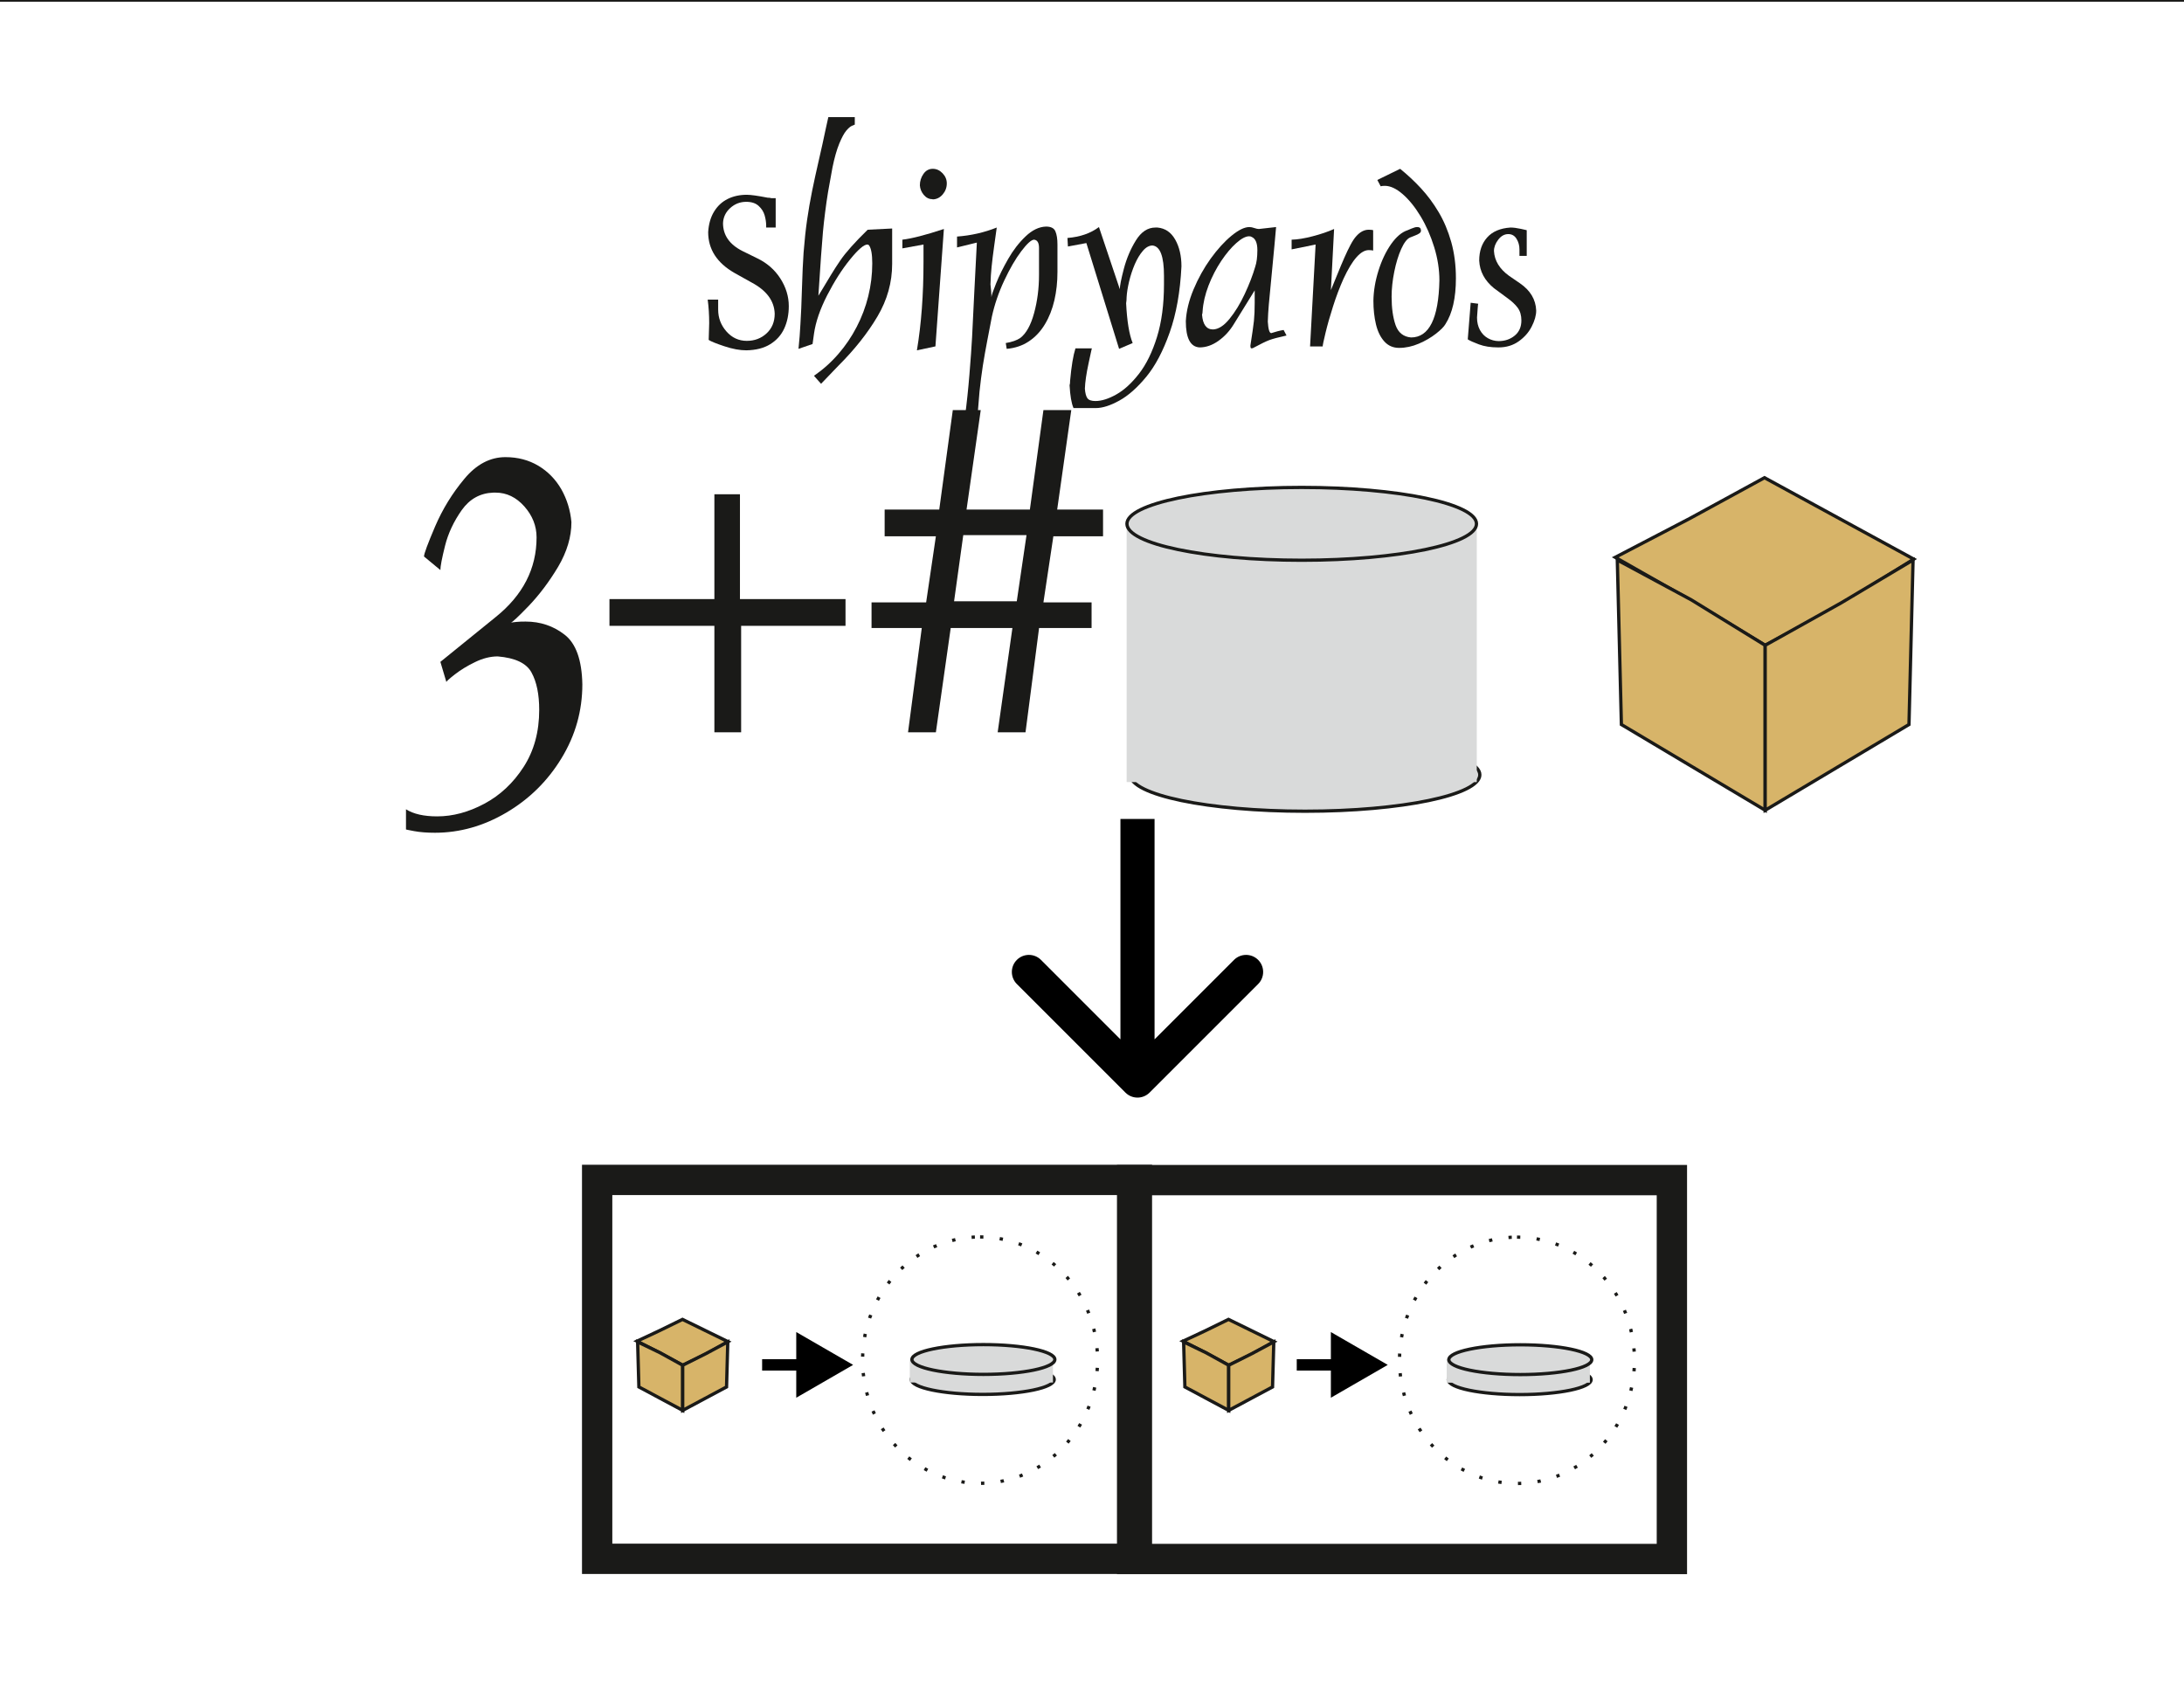 <svg width="192" height="150" viewBox="0 0 192 150" fill="none" xmlns="http://www.w3.org/2000/svg">
<g clip-path="url(#clip0_2_22765)">
<path d="M-0.506 0.006H194.343V150.93H-0.506V0.006Z" stroke="#1A1A18" stroke-width="0.288" stroke-miterlimit="22.926"/>
<path d="M65.606 17.744C65.066 17.744 64.597 17.925 64.195 18.291C63.793 18.654 63.584 19.098 63.562 19.617C63.562 20.677 64.131 21.495 65.272 22.071L66.574 22.711C67.43 23.123 68.106 23.713 68.6 24.481C69.094 25.253 69.344 26.063 69.344 26.913C69.344 27.642 69.212 28.296 68.945 28.88C68.678 29.459 68.269 29.918 67.712 30.262C67.157 30.608 66.456 30.785 65.606 30.8C65.041 30.8 64.401 30.683 63.683 30.444C62.965 30.206 62.506 30.021 62.303 29.886C62.303 29.712 62.311 29.463 62.325 29.146C62.339 28.826 62.346 28.581 62.346 28.41C62.346 27.681 62.303 26.992 62.215 26.341H63.135V27.219C63.135 27.948 63.377 28.588 63.861 29.139C64.344 29.69 64.942 29.968 65.653 29.968C66.339 29.968 66.919 29.747 67.391 29.31C67.868 28.869 68.106 28.293 68.106 27.578C68.067 26.444 67.384 25.53 66.055 24.826L64.565 23.994C63.025 23.109 62.257 21.914 62.257 20.41C62.3 19.703 62.471 19.102 62.776 18.604C63.079 18.107 63.48 17.736 63.974 17.491C64.469 17.246 65.027 17.125 65.653 17.125C66.005 17.125 66.616 17.21 67.487 17.381C67.644 17.381 67.747 17.395 67.804 17.424H68.192V20.005H67.356V19.835C67.356 19.557 67.313 19.262 67.224 18.945C67.136 18.625 66.961 18.348 66.698 18.107C66.435 17.864 66.072 17.744 65.606 17.744Z" fill="#1A1A18"/>
<path d="M70.367 28.495C70.421 27.689 70.463 26.639 70.502 25.349C70.542 24.058 70.588 23.009 70.645 22.202C70.73 21.125 70.833 20.168 70.954 19.329C71.075 18.49 71.221 17.651 71.391 16.805C71.562 15.962 71.761 15.056 71.985 14.082C72.209 13.111 72.419 12.169 72.607 11.258L72.821 10.295H75.146V10.956C75.125 10.963 75.043 10.999 74.897 11.059C74.755 11.12 74.588 11.265 74.396 11.489C74.204 11.717 73.998 12.101 73.777 12.638C73.556 13.178 73.361 13.868 73.187 14.714C73.02 15.603 72.888 16.328 72.796 16.88C72.707 17.43 72.618 18.021 72.54 18.654C72.458 19.283 72.397 19.859 72.348 20.378C72.301 20.898 72.245 21.601 72.181 22.497L71.946 26C71.964 25.982 72.085 25.783 72.308 25.406C72.533 25.025 72.775 24.623 73.038 24.193C73.301 23.759 73.574 23.333 73.866 22.906C74.342 22.206 75.146 21.303 76.28 20.197L78.431 20.09V23.205C78.431 24.826 78.001 26.369 77.137 27.827C76.273 29.288 75.128 30.736 73.695 32.165L72.181 33.743L71.558 33.04C72.362 32.485 73.076 31.845 73.702 31.12C74.332 30.394 74.869 29.601 75.313 28.741C75.761 27.881 76.099 26.981 76.333 26.035C76.565 25.089 76.682 24.133 76.682 23.159C76.682 22.369 76.59 21.843 76.405 21.58C76.369 21.527 76.316 21.498 76.255 21.498C75.949 21.498 75.441 21.936 74.73 22.811C74.019 23.685 73.35 24.734 72.721 25.957C72.095 27.18 71.708 28.303 71.562 29.327L71.434 30.245L70.197 30.671C70.275 29.925 70.332 29.2 70.367 28.495Z" fill="#1A1A18"/>
<path d="M81.187 21.498L79.331 21.836V21.072C80.145 20.979 81.361 20.666 82.979 20.133L82.236 30.454L80.607 30.8C80.995 28.488 81.187 25.9 81.187 23.034V21.498ZM80.867 16.29C80.867 15.927 80.973 15.593 81.18 15.294C81.389 14.992 81.663 14.842 82.001 14.842C82.325 14.842 82.613 14.971 82.861 15.23C83.11 15.489 83.235 15.788 83.235 16.123C83.235 16.488 83.114 16.812 82.876 17.093C82.634 17.374 82.342 17.52 82.001 17.53C82.001 17.523 81.994 17.52 81.983 17.516C81.973 17.513 81.966 17.509 81.958 17.509C81.67 17.509 81.422 17.384 81.212 17.136C81.005 16.891 80.888 16.606 80.867 16.29Z" fill="#1A1A18"/>
<path d="M85.877 21.328L84.135 21.755V20.798C85.351 20.709 86.517 20.446 87.626 20.005C87.58 20.364 87.505 20.898 87.402 21.612C87.302 22.323 87.228 22.935 87.175 23.443C87.121 23.951 87.089 24.471 87.075 25.001C87.132 25.505 87.16 25.882 87.16 26.128C87.16 25.992 87.296 25.591 87.569 24.915C87.839 24.243 88.195 23.525 88.632 22.764C89.066 22.003 89.575 21.342 90.161 20.784C90.744 20.226 91.345 19.938 91.96 19.92C92.39 19.92 92.664 20.058 92.782 20.339C92.903 20.62 92.963 21.004 92.963 21.498V23.909C92.963 24.791 92.874 25.623 92.693 26.401C92.511 27.184 92.238 27.881 91.864 28.503C91.495 29.121 91.029 29.623 90.463 30.003C89.901 30.383 89.247 30.604 88.501 30.671L88.419 30.16C88.966 30.07 89.393 29.921 89.699 29.711C90.218 29.313 90.62 28.588 90.908 27.532C91.196 26.48 91.342 25.356 91.342 24.165V21.797C91.342 21.349 91.199 21.107 90.915 21.072C90.673 21.072 90.296 21.409 89.784 22.085C89.272 22.761 88.775 23.621 88.284 24.666C87.793 25.712 87.434 26.768 87.2 27.831C87.086 28.424 86.954 29.118 86.801 29.903C86.648 30.693 86.517 31.443 86.403 32.154C86.293 32.865 86.197 33.623 86.111 34.426L85.966 36.176L84.835 36.623C84.992 35.429 85.123 34.192 85.226 32.912C85.333 31.631 85.407 30.55 85.457 29.665C85.503 28.78 85.571 27.447 85.653 25.669C85.738 23.891 85.813 22.444 85.877 21.328Z" fill="#1A1A18"/>
<path d="M101.752 20.005C102.428 20.065 102.95 20.418 103.317 21.068C103.683 21.715 103.864 22.501 103.864 23.422C103.754 25.662 103.409 27.596 102.829 29.231C102.25 30.867 101.564 32.168 100.771 33.128C99.974 34.092 99.185 34.792 98.392 35.226C97.603 35.66 96.917 35.877 96.337 35.877H94.375C94.193 35.461 94.079 34.792 94.029 33.871C94.062 33.786 94.076 33.651 94.076 33.466C94.189 32.2 94.346 31.255 94.545 30.629H95.992C95.992 30.579 95.896 31.013 95.701 31.93C95.502 32.848 95.395 33.594 95.374 34.17C95.402 34.565 95.477 34.846 95.594 35.009C95.715 35.176 95.95 35.258 96.295 35.258C96.846 35.258 97.464 35.062 98.147 34.675C98.833 34.288 99.494 33.679 100.138 32.851C100.778 32.023 101.304 30.949 101.713 29.63C102.122 28.311 102.328 26.767 102.328 25.001V24.25C102.328 22.544 101.994 21.655 101.322 21.584C101.03 21.584 100.746 21.736 100.479 22.046C100.209 22.355 99.971 22.753 99.761 23.233C99.555 23.717 99.388 24.222 99.263 24.744C99.139 25.267 99.064 25.729 99.043 26.131C99.043 26.312 99.029 26.49 99 26.661C99.079 28.25 99.271 29.417 99.576 30.16L98.382 30.671L95.505 21.37L93.884 21.672L93.841 20.922C94.954 20.833 95.875 20.514 96.611 19.962L98.446 25.427C98.446 25.136 98.563 24.535 98.801 23.628C99.039 22.725 99.391 21.893 99.857 21.139C100.326 20.382 100.899 20.005 101.578 20.005H101.752Z" fill="#1A1A18"/>
<path d="M111.757 29.288C112.159 29.157 112.522 29.064 112.845 29.011L113.101 29.498C112.387 29.655 111.882 29.79 111.59 29.9C111.295 30.011 110.826 30.238 110.179 30.587C110.154 30.615 110.093 30.625 110.008 30.625C109.951 30.625 109.926 30.544 109.926 30.373C110.083 29.388 110.186 28.666 110.235 28.218C110.282 27.767 110.303 27.233 110.303 26.618V25.53L108.472 28.492C108.113 29.086 107.665 29.576 107.121 29.964C106.577 30.352 106.022 30.544 105.46 30.544C104.653 30.504 104.248 29.736 104.248 28.236C104.294 27.351 104.518 26.423 104.927 25.445C105.336 24.471 105.837 23.567 106.431 22.739C107.029 21.914 107.637 21.242 108.259 20.73C108.881 20.218 109.407 19.962 109.837 19.962C109.965 19.962 110.111 19.991 110.271 20.048C110.431 20.105 110.566 20.133 110.669 20.133L112.184 19.962C112.109 20.858 111.992 22.088 111.842 23.653C111.69 25.217 111.59 26.263 111.544 26.785C111.498 27.311 111.469 27.809 111.455 28.283C111.498 28.951 111.597 29.288 111.757 29.288ZM110.051 20.837C109.987 20.794 109.909 20.773 109.816 20.773C109.51 20.773 109.133 20.972 108.689 21.367C108.241 21.762 107.8 22.288 107.359 22.945C106.922 23.604 106.548 24.321 106.246 25.103C105.944 25.886 105.77 26.639 105.723 27.365C105.723 27.479 105.706 27.582 105.674 27.667C105.741 28.531 106.061 28.965 106.637 28.965C107.11 28.951 107.594 28.642 108.084 28.041C108.578 27.436 109.023 26.711 109.421 25.857C109.82 25.004 110.129 24.204 110.346 23.461C110.474 23.091 110.538 22.597 110.538 21.989C110.538 21.367 110.374 20.983 110.051 20.837Z" fill="#1A1A18"/>
<path d="M120.717 20.239V22.032C120.696 22.025 120.653 22.014 120.589 22.003C120.525 21.992 120.44 21.989 120.333 21.989C119.629 21.989 118.89 22.828 118.111 24.506C117.766 25.278 117.457 26.092 117.187 26.949C116.913 27.802 116.695 28.574 116.529 29.267C116.361 29.957 116.28 30.355 116.28 30.458H115.171L115.658 21.498L113.549 21.925V21.072C114.065 21.061 114.68 20.961 115.398 20.773C116.116 20.588 116.745 20.371 117.283 20.133L117.002 25.509C117.023 25.459 117.179 25.075 117.475 24.353C117.766 23.632 118.004 23.063 118.186 22.654C118.367 22.241 118.548 21.864 118.729 21.523C118.911 21.182 119.082 20.926 119.242 20.755C119.576 20.382 119.938 20.197 120.333 20.197C120.44 20.197 120.525 20.201 120.589 20.211C120.653 20.222 120.696 20.232 120.717 20.239Z" fill="#1A1A18"/>
<path d="M121.379 16.378L121.084 15.823L123.089 14.842C123.736 15.365 124.348 15.937 124.92 16.553C125.489 17.171 126.008 17.864 126.47 18.643C126.933 19.418 127.302 20.293 127.58 21.271C127.853 22.245 127.992 23.308 127.992 24.46C127.992 26.192 127.686 27.535 127.075 28.492C126.947 28.72 126.67 29 126.239 29.338C125.806 29.676 125.304 29.971 124.728 30.216C124.152 30.462 123.576 30.586 123 30.586C122.478 30.586 122.047 30.401 121.706 30.028C121.368 29.658 121.119 29.157 120.966 28.528C120.814 27.895 120.739 27.201 120.739 26.447C120.753 25.583 120.899 24.702 121.183 23.799C121.464 22.899 121.834 22.121 122.292 21.466C122.751 20.816 123.235 20.403 123.75 20.239C123.747 20.239 123.853 20.193 124.074 20.101C124.291 20.009 124.462 19.962 124.579 19.962C124.735 19.962 124.835 20.005 124.881 20.094C124.881 20.105 124.888 20.126 124.902 20.165C124.917 20.204 124.92 20.243 124.92 20.279C124.92 20.371 124.877 20.449 124.785 20.514C124.696 20.581 124.558 20.648 124.376 20.716C124.191 20.787 124.053 20.84 123.964 20.88C123.697 20.994 123.437 21.331 123.185 21.889C122.933 22.448 122.73 23.116 122.574 23.887C122.417 24.663 122.339 25.395 122.339 26.085C122.339 27.084 122.456 27.912 122.687 28.581C122.922 29.246 123.373 29.609 124.045 29.669C125.638 29.669 126.47 27.998 126.541 24.655C126.541 23.695 126.389 22.721 126.083 21.729C125.777 20.737 125.382 19.838 124.892 19.024C124.404 18.213 123.878 17.562 123.317 17.072C122.751 16.581 122.229 16.339 121.745 16.339C121.585 16.339 121.464 16.35 121.379 16.378Z" fill="#1A1A18"/>
<path d="M129.848 27.92C129.848 28.332 129.933 28.691 130.101 29.008C130.271 29.321 130.502 29.562 130.794 29.729C131.085 29.897 131.402 29.982 131.743 29.989C132.298 29.989 132.771 29.829 133.162 29.506C133.553 29.186 133.748 28.741 133.748 28.175C133.748 27.728 133.642 27.361 133.432 27.07C133.222 26.778 132.902 26.48 132.469 26.171L131.338 25.338C130.513 24.663 130.082 23.852 130.04 22.907C130.04 22.078 130.271 21.406 130.737 20.88C131.203 20.357 131.885 20.065 132.788 20.005C133.048 20.005 133.354 20.044 133.706 20.122C134.061 20.201 134.232 20.24 134.218 20.24V22.497H133.578V21.925C133.578 21.573 133.489 21.26 133.318 20.99C133.148 20.716 132.906 20.581 132.596 20.581C132.259 20.581 131.964 20.744 131.711 21.075C131.462 21.402 131.338 21.733 131.338 22.071C131.384 22.914 131.825 23.642 132.66 24.247L133.624 24.908C134.534 25.534 135.011 26.33 135.05 27.301C135.05 27.728 134.918 28.197 134.655 28.709C134.396 29.221 134.012 29.655 133.51 30.011C133.009 30.366 132.419 30.544 131.743 30.544H131.7C131.046 30.544 130.485 30.454 130.011 30.277C129.542 30.103 129.215 29.953 129.034 29.836L129.29 26.618L129.951 26.704C129.94 26.718 129.926 26.86 129.905 27.123C129.887 27.386 129.869 27.653 129.848 27.92Z" fill="#1A1A18"/>
<path fill-rule="evenodd" clip-rule="evenodd" d="M114.73 64.92C123.216 64.92 130.095 66.353 130.095 68.121C130.095 69.889 123.216 71.322 114.73 71.322C106.244 71.322 99.365 69.889 99.365 68.121C99.365 66.353 106.244 64.92 114.73 64.92Z" fill="#D9DADA"/>
<path d="M114.73 64.92C123.216 64.92 130.095 66.353 130.095 68.121C130.095 69.889 123.216 71.322 114.73 71.322C106.244 71.322 99.365 69.889 99.365 68.121C99.365 66.353 106.244 64.92 114.73 64.92Z" stroke="#1A1A18" stroke-width="0.288" stroke-miterlimit="22.926"/>
<path fill-rule="evenodd" clip-rule="evenodd" d="M99.045 46.213H129.826V68.761H99.045V46.213Z" fill="#D9DADA"/>
<path fill-rule="evenodd" clip-rule="evenodd" d="M114.436 42.854C122.922 42.854 129.801 44.287 129.801 46.055C129.801 47.823 122.922 49.256 114.436 49.256C105.95 49.256 99.072 47.823 99.072 46.055C99.072 44.287 105.95 42.854 114.436 42.854Z" fill="#D9DADA"/>
<path d="M114.436 42.854C122.922 42.854 129.801 44.287 129.801 46.055C129.801 47.823 122.922 49.256 114.436 49.256C105.95 49.256 99.072 47.823 99.072 46.055C99.072 44.287 105.95 42.854 114.436 42.854Z" stroke="#1A1A18" stroke-width="0.288" stroke-miterlimit="22.926"/>
<path d="M39.243 59.967L38.715 58.191L43.571 54.255C45.971 52.327 47.171 49.991 47.171 47.247C47.171 46.239 46.811 45.335 46.099 44.527C45.379 43.719 44.539 43.311 43.571 43.311H43.371C42.219 43.351 41.291 43.863 40.587 44.855C39.891 45.847 39.395 46.895 39.123 47.991C38.851 49.079 38.715 49.791 38.715 50.119L37.275 48.927C37.275 48.687 37.603 47.807 38.251 46.287C38.907 44.759 39.763 43.367 40.827 42.095C41.883 40.823 43.091 40.191 44.435 40.191C45.523 40.191 46.483 40.447 47.331 40.951C48.171 41.455 48.843 42.143 49.347 43.015C49.843 43.895 50.139 44.855 50.235 45.903C50.235 47.207 49.843 48.511 49.067 49.831C48.283 51.143 47.419 52.287 46.483 53.271C45.539 54.247 45.019 54.735 44.907 54.735C45.003 54.727 45.163 54.703 45.395 54.679C45.619 54.655 45.891 54.647 46.203 54.647C47.499 54.647 48.651 55.031 49.643 55.807C50.635 56.575 51.155 58.031 51.195 60.167C51.195 62.487 50.587 64.655 49.363 66.663C48.147 68.663 46.531 70.255 44.523 71.439C42.515 72.623 40.419 73.215 38.235 73.215C37.539 73.215 36.923 73.167 36.403 73.071C35.875 72.975 35.635 72.919 35.691 72.919V71.151C36.347 71.567 37.259 71.775 38.435 71.775C39.803 71.775 41.187 71.407 42.579 70.663C43.971 69.919 45.123 68.839 46.035 67.423C46.947 66.007 47.403 64.335 47.403 62.415C47.403 61.047 47.179 59.951 46.731 59.135C46.291 58.311 45.299 57.839 43.755 57.711C43.107 57.711 42.443 57.879 41.771 58.207C41.091 58.535 40.499 58.895 39.995 59.287C39.491 59.679 39.243 59.903 39.243 59.967Z" fill="#1A1A18"/>
<path d="M53.579 52.671H62.803V43.455H65.051V52.671H74.331V55.023H65.155V64.383H62.803V55.023H53.579V52.671Z" fill="#1A1A18"/>
<path d="M90.243 47.047H84.683L83.875 52.863H89.387L90.243 47.047ZM95.963 55.215H91.347L90.155 64.383H87.707L89.003 55.215H83.579L82.275 64.383H79.827L81.035 55.215H76.619V52.959H81.419L82.275 47.151H77.771V44.799H82.571L83.763 36.055H86.219L84.971 44.799H90.539L91.73 36.055H94.178L92.939 44.799H96.971V47.151H92.603L91.73 52.959H95.963V55.215Z" fill="#1A1A18"/>
<path d="M86.162 108.75C91.866 108.75 96.491 113.6 96.491 119.581C96.491 125.563 91.866 130.412 86.162 130.412C80.457 130.412 75.832 125.563 75.832 119.581C75.832 113.6 80.457 108.75 86.162 108.75Z" stroke="#1A1A18" stroke-width="0.288" stroke-miterlimit="22.926" stroke-dasharray="0.29 1.44"/>
<path d="M133.362 108.767C139.067 108.767 143.692 113.616 143.692 119.597C143.692 125.579 139.067 130.428 133.362 130.428C127.657 130.428 123.033 125.579 123.033 119.597C123.033 113.616 127.657 108.767 133.362 108.767Z" stroke="#1A1A18" stroke-width="0.288" stroke-miterlimit="22.926" stroke-dasharray="0.29 1.44"/>
<path d="M52.518 103.717H147.039V137.03H52.518V103.717Z" stroke="#1A1A18" stroke-width="0.288" stroke-miterlimit="22.926"/>
<path d="M52.497 103.737H99.948V137.05H52.497V103.737Z" stroke="#1A1A18" stroke-width="2.666" stroke-miterlimit="22.926"/>
<path d="M99.528 103.754H146.979V137.066H99.528V103.754Z" stroke="#1A1A18" stroke-width="2.666" stroke-miterlimit="22.926"/>
<path fill-rule="evenodd" clip-rule="evenodd" d="M86.396 119.977C89.865 119.977 92.678 120.563 92.678 121.286C92.678 122.009 89.865 122.595 86.396 122.595C82.926 122.595 80.113 122.009 80.113 121.286C80.113 120.563 82.926 119.977 86.396 119.977Z" fill="#D9DADA"/>
<path d="M86.396 119.977C89.865 119.977 92.678 120.563 92.678 121.286C92.678 122.009 89.865 122.595 86.396 122.595C82.926 122.595 80.113 122.009 80.113 121.286C80.113 120.563 82.926 119.977 86.396 119.977Z" stroke="#1A1A18" stroke-width="0.288" stroke-miterlimit="22.926"/>
<path fill-rule="evenodd" clip-rule="evenodd" d="M133.596 119.993C137.066 119.993 139.878 120.579 139.878 121.302C139.878 122.025 137.066 122.611 133.596 122.611C130.126 122.611 127.314 122.025 127.314 121.302C127.314 120.579 130.126 119.993 133.596 119.993Z" fill="#D9DADA"/>
<path d="M133.596 119.993C137.066 119.993 139.878 120.579 139.878 121.302C139.878 122.025 137.066 122.611 133.596 122.611C130.126 122.611 127.314 122.025 127.314 121.302C127.314 120.579 130.126 119.993 133.596 119.993Z" stroke="#1A1A18" stroke-width="0.288" stroke-miterlimit="22.926"/>
<path fill-rule="evenodd" clip-rule="evenodd" d="M79.982 119.453H92.568V121.548H79.982V119.453Z" fill="#D9DADA"/>
<path fill-rule="evenodd" clip-rule="evenodd" d="M127.183 119.47H139.769V121.564H127.183V119.47Z" fill="#D9DADA"/>
<path fill-rule="evenodd" clip-rule="evenodd" d="M86.452 118.217C89.922 118.217 92.734 118.803 92.734 119.526C92.734 120.249 89.922 120.835 86.452 120.835C82.983 120.835 80.17 120.249 80.17 119.526C80.17 118.803 82.983 118.217 86.452 118.217Z" fill="#D9DADA"/>
<path d="M86.452 118.217C89.922 118.217 92.734 118.803 92.734 119.526C92.734 120.249 89.922 120.835 86.452 120.835C82.983 120.835 80.17 120.249 80.17 119.526C80.17 118.803 82.983 118.217 86.452 118.217Z" stroke="#1A1A18" stroke-width="0.288" stroke-miterlimit="22.926"/>
<path fill-rule="evenodd" clip-rule="evenodd" d="M133.653 118.234C137.123 118.234 139.935 118.82 139.935 119.542C139.935 120.265 137.123 120.851 133.653 120.851C130.184 120.851 127.371 120.265 127.371 119.542C127.371 118.82 130.184 118.234 133.653 118.234Z" fill="#D9DADA"/>
<path d="M133.653 118.234C137.123 118.234 139.935 118.82 139.935 119.542C139.935 120.265 137.123 120.851 133.653 120.851C130.184 120.851 127.371 120.265 127.371 119.542C127.371 118.82 130.184 118.234 133.653 118.234Z" stroke="#1A1A18" stroke-width="0.288" stroke-miterlimit="22.926"/>
<path d="M122 120L117 117.113V122.887L122 120ZM114 120.5H117.5V119.5H114V120.5Z" fill="black"/>
<path d="M155.121 42L161.681 45.579L168.242 49.157L161.681 53.236L155.181 56.736L148.561 52.736L142 49L148.561 45.579L155.121 42Z" fill="#D7B469" stroke="#1A1A18" stroke-width="0.288" stroke-miterlimit="22.926"/>
<path d="M142.54 63.7L142.361 56.468L142.181 49.236L148.681 52.736L155.181 56.736V63.736V71.236L148.861 67.468L142.54 63.7Z" fill="#D7B469" stroke="#1A1A18" stroke-width="0.288" stroke-miterlimit="22.926"/>
<path d="M155.181 56.736L161.861 53.004L168.181 49.236L168.002 56.468L167.822 63.7L161.502 67.468L155.181 71.236V64.236V56.736Z" fill="#D7B469" stroke="#1A1A18" stroke-width="0.288" stroke-miterlimit="22.926"/>
<path d="M60 116L62 116.979L64 117.958L62 119.075L60.018 120.032L58 118.938L56 117.915L58 116.979L60 116Z" fill="#D7B469" stroke="#1A1A18" stroke-width="0.288" stroke-miterlimit="22.926"/>
<path d="M56.165 121.938L56.11 119.959L56.055 117.98L58.037 118.938L60.018 120.032V121.948V124L58.092 122.969L56.165 121.938Z" fill="#D7B469" stroke="#1A1A18" stroke-width="0.288" stroke-miterlimit="22.926"/>
<path d="M60.018 120.032L62.055 119.011L63.981 117.98L63.927 119.959L63.872 121.938L61.945 122.969L60.018 124V122.085V120.032Z" fill="#D7B469" stroke="#1A1A18" stroke-width="0.288" stroke-miterlimit="22.926"/>
<path d="M108 116L110 116.979L112 117.958L110 119.075L108.018 120.032L106 118.938L104 117.915L106 116.979L108 116Z" fill="#D7B469" stroke="#1A1A18" stroke-width="0.288" stroke-miterlimit="22.926"/>
<path d="M104.165 121.938L104.11 119.959L104.055 117.98L106.037 118.938L108.018 120.032V121.948V124L106.092 122.969L104.165 121.938Z" fill="#D7B469" stroke="#1A1A18" stroke-width="0.288" stroke-miterlimit="22.926"/>
<path d="M108.018 120.032L110.055 119.011L111.981 117.98L111.927 119.959L111.872 121.938L109.945 122.969L108.018 124V122.085V120.032Z" fill="#D7B469" stroke="#1A1A18" stroke-width="0.288" stroke-miterlimit="22.926"/>
<path d="M98.939 96.061C99.525 96.646 100.475 96.646 101.061 96.061L110.607 86.515C111.192 85.929 111.192 84.979 110.607 84.393C110.021 83.808 109.071 83.808 108.485 84.393L100 92.879L91.515 84.393C90.929 83.808 89.979 83.808 89.393 84.393C88.808 84.979 88.808 85.929 89.393 86.515L98.939 96.061ZM98.5 72V95H101.5V72H98.5Z" fill="black"/>
<path d="M75 120L70 117.113V122.887L75 120ZM67 120.5H70.5V119.5H67V120.5Z" fill="black"/>
</g>
<defs>
<clipPath id="clip0_2_22765">
<rect width="1122.52" height="1587.4" fill="white" transform="translate(-638 -508)"/>
</clipPath>
</defs>
</svg>
